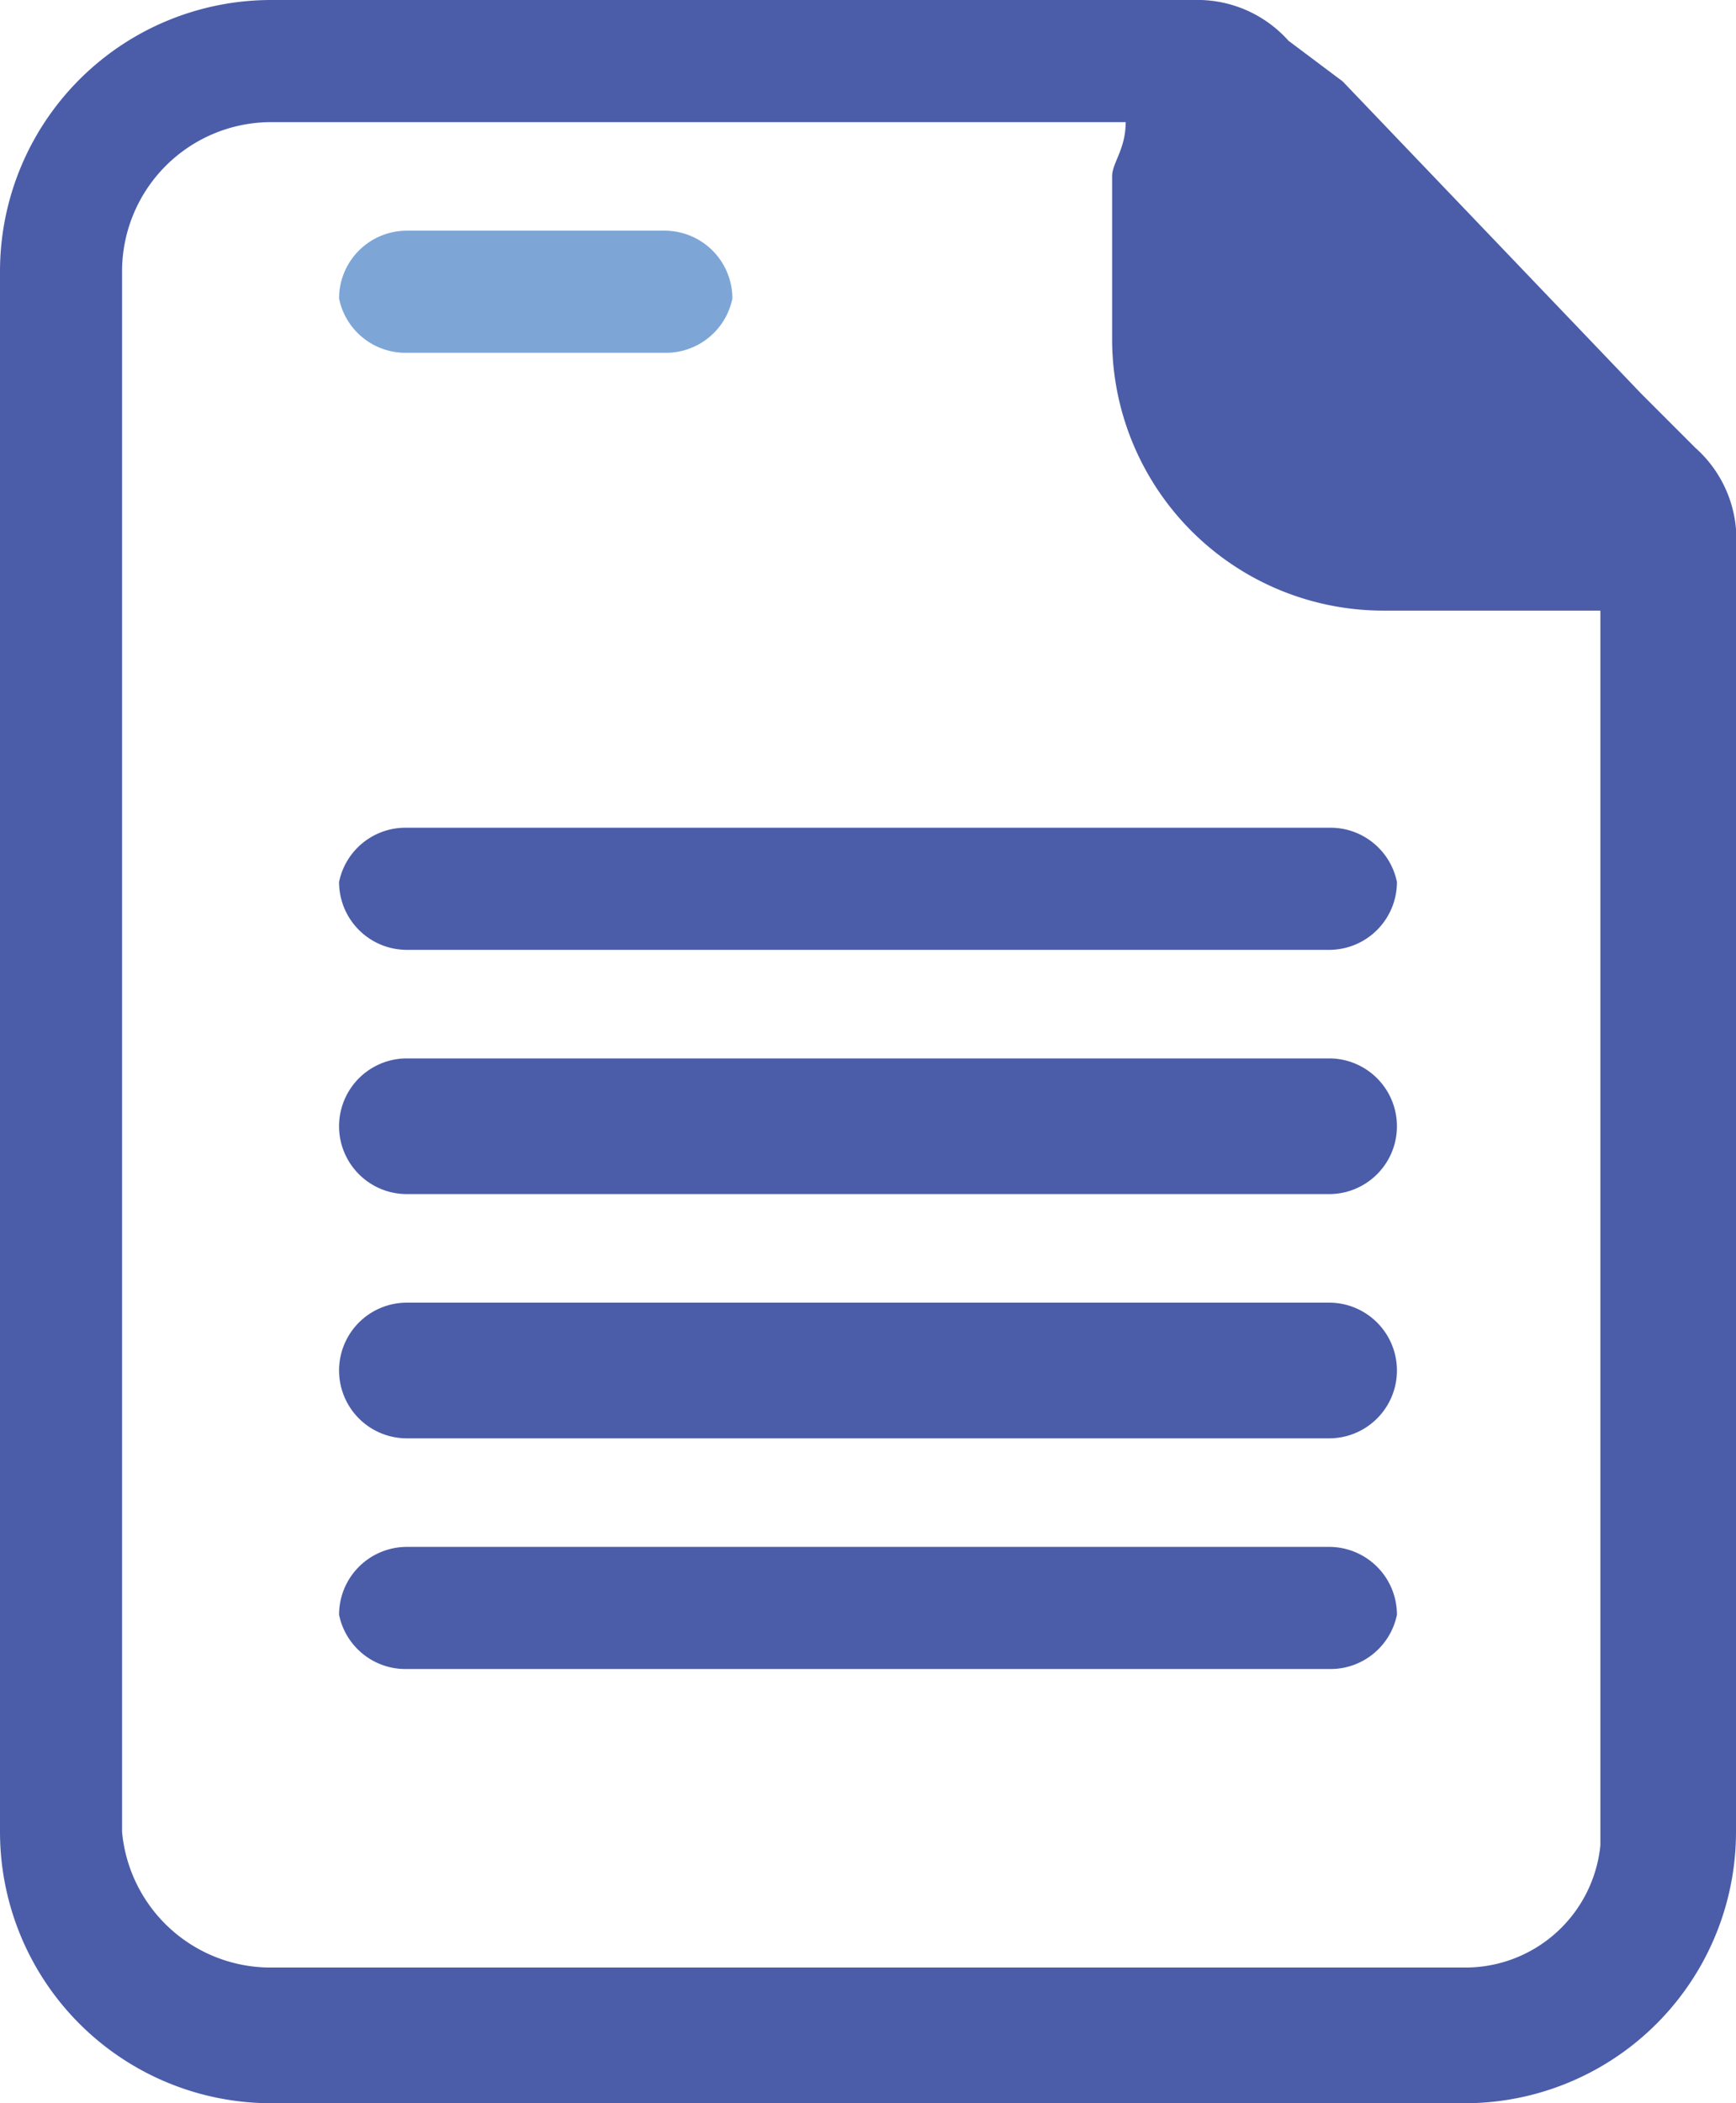 <svg xmlns="http://www.w3.org/2000/svg" viewBox="0 0 12.8 15.5">
  <g id="a622d541-f8d3-45d5-a463-a7ef3ee985c8" data-name="Layer 2">
    <g id="a73f2e96-1573-4fd8-9564-a74c484039da" data-name="bar&amp;buttons">
      <g>
        <g>
          <path d="M12.5,3.3l-.4-.4h0L9.9.6h0L9.5.3A.9.9,0,0,0,8.8,0H2A2,2,0,0,0,0,2V13.5a2,2,0,0,0,2,2h8.8a2,2,0,0,0,2-2V3.9A.9.9,0,0,0,12.5,3.3ZM10.8,14.5H2a1.1,1.1,0,0,1-1.1-1V2A1.1,1.1,0,0,1,2,.9H8.3c0,.2-.1.3-.1.4V2.5a2,2,0,0,0,2,2h1.6v9.1A1,1,0,0,1,10.8,14.5Z" fill="#4b5da9"/>
          <g>
            <line x1="3" y1="6.5" x2="9.8" y2="6.5" fill="#ffca05"/>
            <path d="M9.8,7H3a.5.5,0,0,1-.5-.5A.5.5,0,0,1,3,6.1H9.8a.5.5,0,0,1,.5.4A.5.5,0,0,1,9.8,7Z" fill="#4b5da9"/>
          </g>
          <g>
            <line x1="3" y1="8.3" x2="9.8" y2="8.3" fill="#ffca05"/>
            <path d="M9.8,8.8H3a.5.5,0,0,1,0-1H9.8a.5.5,0,1,1,0,1Z" fill="#4b5da9"/>
          </g>
          <g>
            <line x1="3" y1="10.1" x2="9.8" y2="10.1" fill="#ffca05"/>
            <path d="M9.8,10.6H3a.5.5,0,0,1,0-1H9.8a.5.5,0,0,1,0,1Z" fill="#4b5da9"/>
          </g>
          <g>
            <line x1="3" y1="11.9" x2="9.8" y2="11.9" fill="#ffca05"/>
            <path d="M9.8,12.3H3a.5.5,0,0,1-.5-.4.5.5,0,0,1,.5-.5H9.8a.5.5,0,0,1,.5.5A.5.5,0,0,1,9.8,12.3Z" fill="#4b5da9"/>
          </g>
        </g>
        <path d="M4.9,2.6H3a.5.5,0,0,1-.5-.4A.5.5,0,0,1,3,1.7H4.9a.5.5,0,0,1,.5.5A.5.5,0,0,1,4.9,2.6Z" fill="#7da6d7"/>
      </g>
    </g>
  </g>
</svg>
